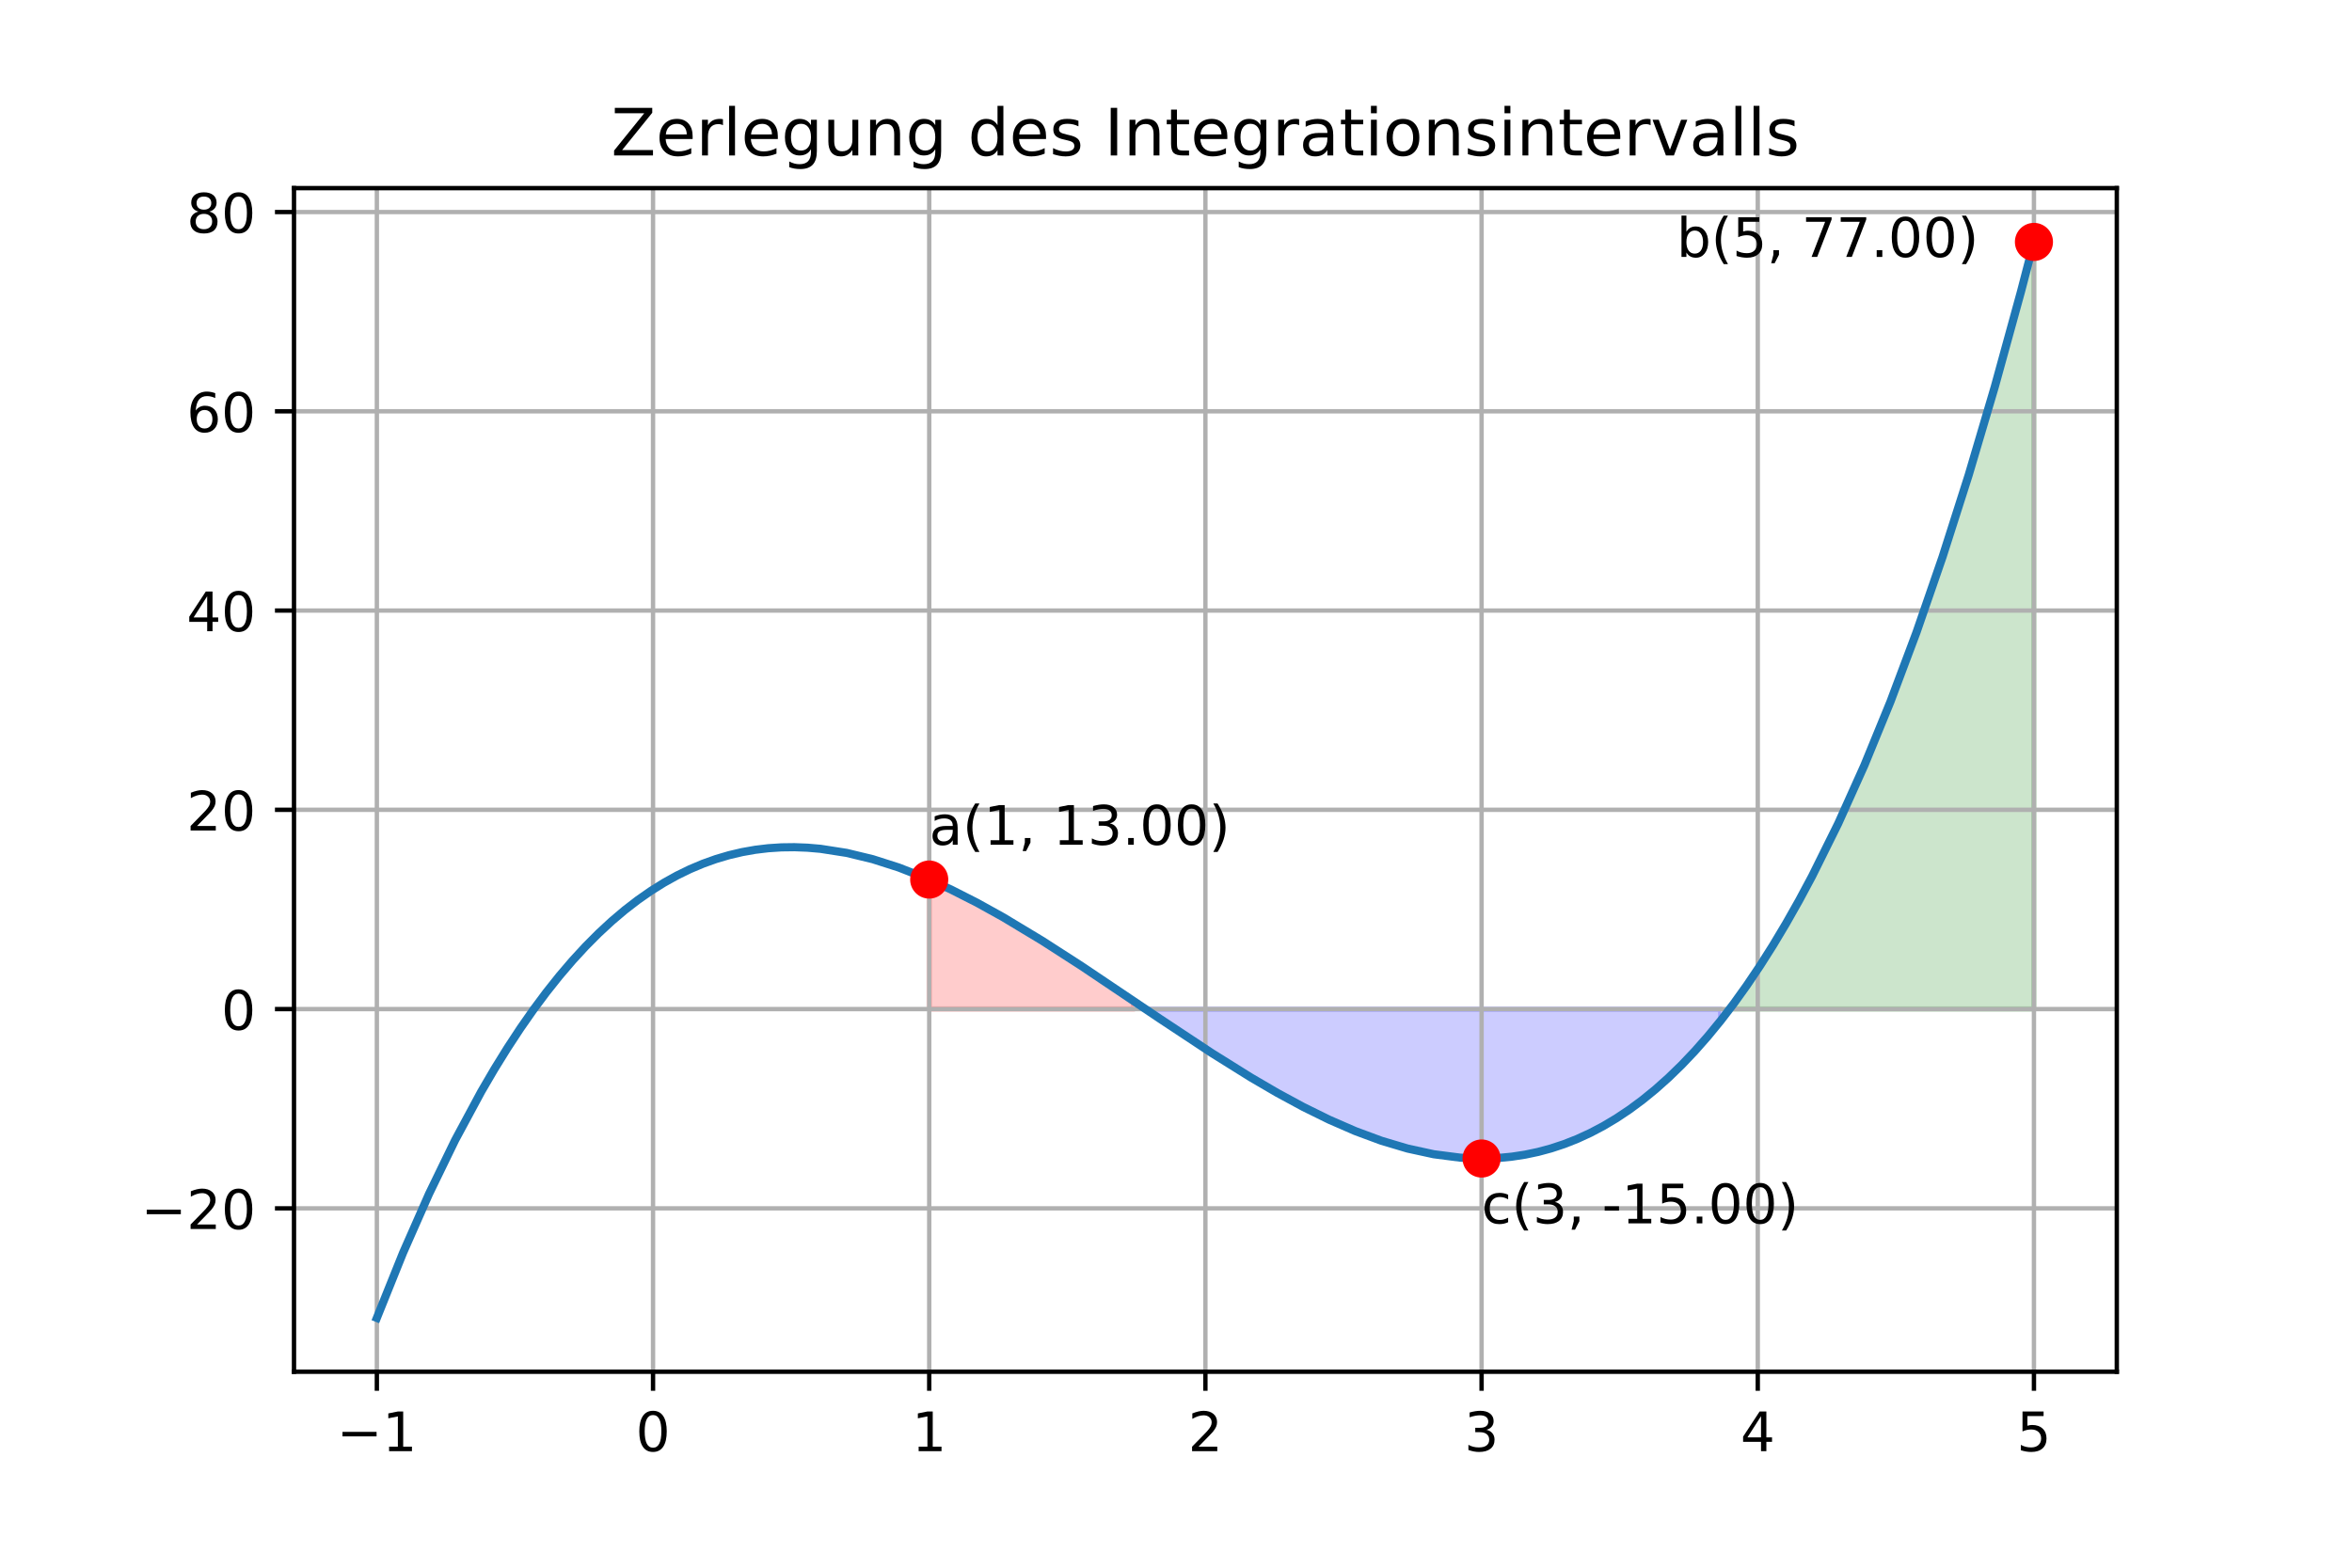 <?xml version="1.0" encoding="utf-8" standalone="no"?>
<!DOCTYPE svg PUBLIC "-//W3C//DTD SVG 1.1//EN"
  "http://www.w3.org/Graphics/SVG/1.1/DTD/svg11.dtd">
<!-- Created with matplotlib (https://matplotlib.org/) -->
<svg height="288pt" version="1.1" viewBox="0 0 432 288" width="432pt" xmlns="http://www.w3.org/2000/svg" xmlns:xlink="http://www.w3.org/1999/xlink">
 <defs>
  <style type="text/css">
*{stroke-linecap:butt;stroke-linejoin:round;}
  </style>
 </defs>
 <g id="figure_1">
  <g id="patch_1">
   <path d="M 0 288 
L 432 288 
L 432 0 
L 0 0 
z
" style="fill:#ffffff;"/>
  </g>
  <g id="axes_1">
   <g id="patch_2">
    <path d="M 54 252 
L 388.8 252 
L 388.8 34.56 
L 54 34.56 
z
" style="fill:#ffffff;"/>
   </g>
   <g id="PolyCollection_1">
    <defs>
     <path d="M 170.673 -102.623 
L 170.673 -126.417 
L 172.27 -125.709 
L 174.667 -124.589 
L 177.064 -123.403 
L 179.46 -122.156 
L 181.857 -120.852 
L 184.253 -119.497 
L 186.65 -118.094 
L 189.046 -116.648 
L 191.443 -115.165 
L 193.84 -113.648 
L 196.236 -112.102 
L 198.633 -110.533 
L 201.029 -108.943 
L 203.426 -107.339 
L 205.822 -105.725 
L 208.219 -104.105 
L 208.219 -102.623 
L 208.219 -102.623 
L 205.822 -102.623 
L 203.426 -102.623 
L 201.029 -102.623 
L 198.633 -102.623 
L 196.236 -102.623 
L 193.84 -102.623 
L 191.443 -102.623 
L 189.046 -102.623 
L 186.65 -102.623 
L 184.253 -102.623 
L 181.857 -102.623 
L 179.46 -102.623 
L 177.064 -102.623 
L 174.667 -102.623 
L 172.27 -102.623 
L 170.673 -102.623 
z
" id="m8da78adde6" style="stroke:#ff0000;stroke-opacity:0.2;"/>
    </defs>
    <g clip-path="url(#pe9a1628aee)">
     <use style="fill:#ff0000;fill-opacity:0.2;stroke:#ff0000;stroke-opacity:0.2;" x="0" xlink:href="#m8da78adde6" y="288"/>
    </g>
   </g>
   <g id="PolyCollection_2">
    <defs>
     <path d="M 210.615 -102.623 
L 210.615 -102.484 
L 213.012 -100.867 
L 215.409 -99.258 
L 217.805 -97.662 
L 220.202 -96.083 
L 222.598 -94.527 
L 224.995 -92.997 
L 227.391 -91.499 
L 229.788 -90.037 
L 232.185 -88.616 
L 234.581 -87.24 
L 236.978 -85.915 
L 239.374 -84.643 
L 241.771 -83.431 
L 244.167 -82.283 
L 246.564 -81.204 
L 248.96 -80.197 
L 251.357 -79.269 
L 253.754 -78.422 
L 256.15 -77.663 
L 258.547 -76.996 
L 260.943 -76.425 
L 263.34 -75.954 
L 265.736 -75.59 
L 268.133 -75.335 
L 270.53 -75.195 
L 272.926 -75.175 
L 275.323 -75.279 
L 277.719 -75.512 
L 280.116 -75.878 
L 282.512 -76.382 
L 284.909 -77.029 
L 287.306 -77.823 
L 289.702 -78.768 
L 292.099 -79.871 
L 294.495 -81.134 
L 296.892 -82.564 
L 299.288 -84.163 
L 301.685 -85.938 
L 304.081 -87.892 
L 306.478 -90.031 
L 308.875 -92.359 
L 311.271 -94.88 
L 313.668 -97.6 
L 316.064 -100.522 
L 316.064 -102.623 
L 316.064 -102.623 
L 313.668 -102.623 
L 311.271 -102.623 
L 308.875 -102.623 
L 306.478 -102.623 
L 304.081 -102.623 
L 301.685 -102.623 
L 299.288 -102.623 
L 296.892 -102.623 
L 294.495 -102.623 
L 292.099 -102.623 
L 289.702 -102.623 
L 287.306 -102.623 
L 284.909 -102.623 
L 282.512 -102.623 
L 280.116 -102.623 
L 277.719 -102.623 
L 275.323 -102.623 
L 272.926 -102.623 
L 270.53 -102.623 
L 268.133 -102.623 
L 265.736 -102.623 
L 263.34 -102.623 
L 260.943 -102.623 
L 258.547 -102.623 
L 256.15 -102.623 
L 253.754 -102.623 
L 251.357 -102.623 
L 248.96 -102.623 
L 246.564 -102.623 
L 244.167 -102.623 
L 241.771 -102.623 
L 239.374 -102.623 
L 236.978 -102.623 
L 234.581 -102.623 
L 232.185 -102.623 
L 229.788 -102.623 
L 227.391 -102.623 
L 224.995 -102.623 
L 222.598 -102.623 
L 220.202 -102.623 
L 217.805 -102.623 
L 215.409 -102.623 
L 213.012 -102.623 
L 210.615 -102.623 
z
" id="m1531030782" style="stroke:#0000ff;stroke-opacity:0.2;"/>
    </defs>
    <g clip-path="url(#pe9a1628aee)">
     <use style="fill:#0000ff;fill-opacity:0.2;stroke:#0000ff;stroke-opacity:0.2;" x="0" xlink:href="#m1531030782" y="288"/>
    </g>
   </g>
   <g id="PolyCollection_3">
    <defs>
     <path d="M 318.461 -102.623 
L 318.461 -103.652 
L 320.857 -106.994 
L 323.254 -110.553 
L 325.651 -114.333 
L 328.047 -118.339 
L 330.444 -122.575 
L 332.84 -127.047 
L 335.237 -131.759 
L 337.633 -136.716 
L 340.03 -141.921 
L 342.426 -147.381 
L 344.823 -153.099 
L 347.22 -159.08 
L 349.616 -165.328 
L 352.013 -171.849 
L 354.409 -178.647 
L 356.806 -185.726 
L 359.202 -193.092 
L 361.599 -200.749 
L 363.996 -208.701 
L 366.392 -216.953 
L 368.789 -225.51 
L 371.185 -234.376 
L 373.582 -243.556 
L 373.582 -102.623 
L 373.582 -102.623 
L 371.185 -102.623 
L 368.789 -102.623 
L 366.392 -102.623 
L 363.996 -102.623 
L 361.599 -102.623 
L 359.202 -102.623 
L 356.806 -102.623 
L 354.409 -102.623 
L 352.013 -102.623 
L 349.616 -102.623 
L 347.22 -102.623 
L 344.823 -102.623 
L 342.426 -102.623 
L 340.03 -102.623 
L 337.633 -102.623 
L 335.237 -102.623 
L 332.84 -102.623 
L 330.444 -102.623 
L 328.047 -102.623 
L 325.651 -102.623 
L 323.254 -102.623 
L 320.857 -102.623 
L 318.461 -102.623 
z
" id="m2de280b1d2" style="stroke:#008000;stroke-opacity:0.2;"/>
    </defs>
    <g clip-path="url(#pe9a1628aee)">
     <use style="fill:#008000;fill-opacity:0.2;stroke:#008000;stroke-opacity:0.2;" x="0" xlink:href="#m2de280b1d2" y="288"/>
    </g>
   </g>
   <g id="matplotlib.axis_1">
    <g id="xtick_1">
     <g id="line2d_1">
      <path clip-path="url(#pe9a1628aee)" d="M 69.218 252 
L 69.218 34.56 
" style="fill:none;stroke:#b0b0b0;stroke-linecap:square;stroke-width:0.8;"/>
     </g>
     <g id="line2d_2">
      <defs>
       <path d="M 0 0 
L 0 3.5 
" id="mfbf95af420" style="stroke:#000000;stroke-width:0.8;"/>
      </defs>
      <g>
       <use style="stroke:#000000;stroke-width:0.8;" x="69.218" xlink:href="#mfbf95af420" y="252"/>
      </g>
     </g>
     <g id="text_1">
      <!-- −1 -->
      <defs>
       <path d="M 10.594 35.5 
L 73.188 35.5 
L 73.188 27.203 
L 10.594 27.203 
z
" id="DejaVuSans-8722"/>
       <path d="M 12.406 8.297 
L 28.516 8.297 
L 28.516 63.922 
L 10.984 60.406 
L 10.984 69.391 
L 28.422 72.906 
L 38.281 72.906 
L 38.281 8.297 
L 54.391 8.297 
L 54.391 0 
L 12.406 0 
z
" id="DejaVuSans-49"/>
      </defs>
      <g transform="translate(61.847 266.598)scale(0.1 -0.1)">
       <use xlink:href="#DejaVuSans-8722"/>
       <use x="83.789" xlink:href="#DejaVuSans-49"/>
      </g>
     </g>
    </g>
    <g id="xtick_2">
     <g id="line2d_3">
      <path clip-path="url(#pe9a1628aee)" d="M 119.945 252 
L 119.945 34.56 
" style="fill:none;stroke:#b0b0b0;stroke-linecap:square;stroke-width:0.8;"/>
     </g>
     <g id="line2d_4">
      <g>
       <use style="stroke:#000000;stroke-width:0.8;" x="119.945" xlink:href="#mfbf95af420" y="252"/>
      </g>
     </g>
     <g id="text_2">
      <!-- 0 -->
      <defs>
       <path d="M 31.781 66.406 
Q 24.172 66.406 20.328 58.906 
Q 16.5 51.422 16.5 36.375 
Q 16.5 21.391 20.328 13.891 
Q 24.172 6.391 31.781 6.391 
Q 39.453 6.391 43.281 13.891 
Q 47.125 21.391 47.125 36.375 
Q 47.125 51.422 43.281 58.906 
Q 39.453 66.406 31.781 66.406 
z
M 31.781 74.219 
Q 44.047 74.219 50.516 64.516 
Q 56.984 54.828 56.984 36.375 
Q 56.984 17.969 50.516 8.266 
Q 44.047 -1.422 31.781 -1.422 
Q 19.531 -1.422 13.062 8.266 
Q 6.594 17.969 6.594 36.375 
Q 6.594 54.828 13.062 64.516 
Q 19.531 74.219 31.781 74.219 
z
" id="DejaVuSans-48"/>
      </defs>
      <g transform="translate(116.764 266.598)scale(0.1 -0.1)">
       <use xlink:href="#DejaVuSans-48"/>
      </g>
     </g>
    </g>
    <g id="xtick_3">
     <g id="line2d_5">
      <path clip-path="url(#pe9a1628aee)" d="M 170.673 252 
L 170.673 34.56 
" style="fill:none;stroke:#b0b0b0;stroke-linecap:square;stroke-width:0.8;"/>
     </g>
     <g id="line2d_6">
      <g>
       <use style="stroke:#000000;stroke-width:0.8;" x="170.673" xlink:href="#mfbf95af420" y="252"/>
      </g>
     </g>
     <g id="text_3">
      <!-- 1 -->
      <g transform="translate(167.491 266.598)scale(0.1 -0.1)">
       <use xlink:href="#DejaVuSans-49"/>
      </g>
     </g>
    </g>
    <g id="xtick_4">
     <g id="line2d_7">
      <path clip-path="url(#pe9a1628aee)" d="M 221.4 252 
L 221.4 34.56 
" style="fill:none;stroke:#b0b0b0;stroke-linecap:square;stroke-width:0.8;"/>
     </g>
     <g id="line2d_8">
      <g>
       <use style="stroke:#000000;stroke-width:0.8;" x="221.4" xlink:href="#mfbf95af420" y="252"/>
      </g>
     </g>
     <g id="text_4">
      <!-- 2 -->
      <defs>
       <path d="M 19.188 8.297 
L 53.609 8.297 
L 53.609 0 
L 7.328 0 
L 7.328 8.297 
Q 12.938 14.109 22.625 23.891 
Q 32.328 33.688 34.812 36.531 
Q 39.547 41.844 41.422 45.531 
Q 43.312 49.219 43.312 52.781 
Q 43.312 58.594 39.234 62.25 
Q 35.156 65.922 28.609 65.922 
Q 23.969 65.922 18.812 64.312 
Q 13.672 62.703 7.812 59.422 
L 7.812 69.391 
Q 13.766 71.781 18.938 73 
Q 24.125 74.219 28.422 74.219 
Q 39.75 74.219 46.484 68.547 
Q 53.219 62.891 53.219 53.422 
Q 53.219 48.922 51.531 44.891 
Q 49.859 40.875 45.406 35.406 
Q 44.188 33.984 37.641 27.219 
Q 31.109 20.453 19.188 8.297 
z
" id="DejaVuSans-50"/>
      </defs>
      <g transform="translate(218.219 266.598)scale(0.1 -0.1)">
       <use xlink:href="#DejaVuSans-50"/>
      </g>
     </g>
    </g>
    <g id="xtick_5">
     <g id="line2d_9">
      <path clip-path="url(#pe9a1628aee)" d="M 272.127 252 
L 272.127 34.56 
" style="fill:none;stroke:#b0b0b0;stroke-linecap:square;stroke-width:0.8;"/>
     </g>
     <g id="line2d_10">
      <g>
       <use style="stroke:#000000;stroke-width:0.8;" x="272.127" xlink:href="#mfbf95af420" y="252"/>
      </g>
     </g>
     <g id="text_5">
      <!-- 3 -->
      <defs>
       <path d="M 40.578 39.312 
Q 47.656 37.797 51.625 33 
Q 55.609 28.219 55.609 21.188 
Q 55.609 10.406 48.188 4.484 
Q 40.766 -1.422 27.094 -1.422 
Q 22.516 -1.422 17.656 -0.516 
Q 12.797 0.391 7.625 2.203 
L 7.625 11.719 
Q 11.719 9.328 16.594 8.109 
Q 21.484 6.891 26.812 6.891 
Q 36.078 6.891 40.938 10.547 
Q 45.797 14.203 45.797 21.188 
Q 45.797 27.641 41.281 31.266 
Q 36.766 34.906 28.719 34.906 
L 20.219 34.906 
L 20.219 43.016 
L 29.109 43.016 
Q 36.375 43.016 40.234 45.922 
Q 44.094 48.828 44.094 54.297 
Q 44.094 59.906 40.109 62.906 
Q 36.141 65.922 28.719 65.922 
Q 24.656 65.922 20.016 65.031 
Q 15.375 64.156 9.812 62.312 
L 9.812 71.094 
Q 15.438 72.656 20.344 73.438 
Q 25.25 74.219 29.594 74.219 
Q 40.828 74.219 47.359 69.109 
Q 53.906 64.016 53.906 55.328 
Q 53.906 49.266 50.438 45.094 
Q 46.969 40.922 40.578 39.312 
z
" id="DejaVuSans-51"/>
      </defs>
      <g transform="translate(268.946 266.598)scale(0.1 -0.1)">
       <use xlink:href="#DejaVuSans-51"/>
      </g>
     </g>
    </g>
    <g id="xtick_6">
     <g id="line2d_11">
      <path clip-path="url(#pe9a1628aee)" d="M 322.855 252 
L 322.855 34.56 
" style="fill:none;stroke:#b0b0b0;stroke-linecap:square;stroke-width:0.8;"/>
     </g>
     <g id="line2d_12">
      <g>
       <use style="stroke:#000000;stroke-width:0.8;" x="322.855" xlink:href="#mfbf95af420" y="252"/>
      </g>
     </g>
     <g id="text_6">
      <!-- 4 -->
      <defs>
       <path d="M 37.797 64.312 
L 12.891 25.391 
L 37.797 25.391 
z
M 35.203 72.906 
L 47.609 72.906 
L 47.609 25.391 
L 58.016 25.391 
L 58.016 17.188 
L 47.609 17.188 
L 47.609 0 
L 37.797 0 
L 37.797 17.188 
L 4.891 17.188 
L 4.891 26.703 
z
" id="DejaVuSans-52"/>
      </defs>
      <g transform="translate(319.673 266.598)scale(0.1 -0.1)">
       <use xlink:href="#DejaVuSans-52"/>
      </g>
     </g>
    </g>
    <g id="xtick_7">
     <g id="line2d_13">
      <path clip-path="url(#pe9a1628aee)" d="M 373.582 252 
L 373.582 34.56 
" style="fill:none;stroke:#b0b0b0;stroke-linecap:square;stroke-width:0.8;"/>
     </g>
     <g id="line2d_14">
      <g>
       <use style="stroke:#000000;stroke-width:0.8;" x="373.582" xlink:href="#mfbf95af420" y="252"/>
      </g>
     </g>
     <g id="text_7">
      <!-- 5 -->
      <defs>
       <path d="M 10.797 72.906 
L 49.516 72.906 
L 49.516 64.594 
L 19.828 64.594 
L 19.828 46.734 
Q 21.969 47.469 24.109 47.828 
Q 26.266 48.188 28.422 48.188 
Q 40.625 48.188 47.75 41.5 
Q 54.891 34.812 54.891 23.391 
Q 54.891 11.625 47.562 5.094 
Q 40.234 -1.422 26.906 -1.422 
Q 22.312 -1.422 17.547 -0.641 
Q 12.797 0.141 7.719 1.703 
L 7.719 11.625 
Q 12.109 9.234 16.797 8.062 
Q 21.484 6.891 26.703 6.891 
Q 35.156 6.891 40.078 11.328 
Q 45.016 15.766 45.016 23.391 
Q 45.016 31 40.078 35.438 
Q 35.156 39.891 26.703 39.891 
Q 22.75 39.891 18.812 39.016 
Q 14.891 38.141 10.797 36.281 
z
" id="DejaVuSans-53"/>
      </defs>
      <g transform="translate(370.401 266.598)scale(0.1 -0.1)">
       <use xlink:href="#DejaVuSans-53"/>
      </g>
     </g>
    </g>
   </g>
   <g id="matplotlib.axis_2">
    <g id="ytick_1">
     <g id="line2d_15">
      <path clip-path="url(#pe9a1628aee)" d="M 54 221.983 
L 388.8 221.983 
" style="fill:none;stroke:#b0b0b0;stroke-linecap:square;stroke-width:0.8;"/>
     </g>
     <g id="line2d_16">
      <defs>
       <path d="M 0 0 
L -3.5 0 
" id="md9e8773cd1" style="stroke:#000000;stroke-width:0.8;"/>
      </defs>
      <g>
       <use style="stroke:#000000;stroke-width:0.8;" x="54" xlink:href="#md9e8773cd1" y="221.983"/>
      </g>
     </g>
     <g id="text_8">
      <!-- −20 -->
      <g transform="translate(25.895 225.782)scale(0.1 -0.1)">
       <use xlink:href="#DejaVuSans-8722"/>
       <use x="83.789" xlink:href="#DejaVuSans-50"/>
       <use x="147.412" xlink:href="#DejaVuSans-48"/>
      </g>
     </g>
    </g>
    <g id="ytick_2">
     <g id="line2d_17">
      <path clip-path="url(#pe9a1628aee)" d="M 54 185.377 
L 388.8 185.377 
" style="fill:none;stroke:#b0b0b0;stroke-linecap:square;stroke-width:0.8;"/>
     </g>
     <g id="line2d_18">
      <g>
       <use style="stroke:#000000;stroke-width:0.8;" x="54" xlink:href="#md9e8773cd1" y="185.377"/>
      </g>
     </g>
     <g id="text_9">
      <!-- 0 -->
      <g transform="translate(40.638 189.176)scale(0.1 -0.1)">
       <use xlink:href="#DejaVuSans-48"/>
      </g>
     </g>
    </g>
    <g id="ytick_3">
     <g id="line2d_19">
      <path clip-path="url(#pe9a1628aee)" d="M 54 148.771 
L 388.8 148.771 
" style="fill:none;stroke:#b0b0b0;stroke-linecap:square;stroke-width:0.8;"/>
     </g>
     <g id="line2d_20">
      <g>
       <use style="stroke:#000000;stroke-width:0.8;" x="54" xlink:href="#md9e8773cd1" y="148.771"/>
      </g>
     </g>
     <g id="text_10">
      <!-- 20 -->
      <g transform="translate(34.275 152.57)scale(0.1 -0.1)">
       <use xlink:href="#DejaVuSans-50"/>
       <use x="63.623" xlink:href="#DejaVuSans-48"/>
      </g>
     </g>
    </g>
    <g id="ytick_4">
     <g id="line2d_21">
      <path clip-path="url(#pe9a1628aee)" d="M 54 112.165 
L 388.8 112.165 
" style="fill:none;stroke:#b0b0b0;stroke-linecap:square;stroke-width:0.8;"/>
     </g>
     <g id="line2d_22">
      <g>
       <use style="stroke:#000000;stroke-width:0.8;" x="54" xlink:href="#md9e8773cd1" y="112.165"/>
      </g>
     </g>
     <g id="text_11">
      <!-- 40 -->
      <g transform="translate(34.275 115.964)scale(0.1 -0.1)">
       <use xlink:href="#DejaVuSans-52"/>
       <use x="63.623" xlink:href="#DejaVuSans-48"/>
      </g>
     </g>
    </g>
    <g id="ytick_5">
     <g id="line2d_23">
      <path clip-path="url(#pe9a1628aee)" d="M 54 75.559 
L 388.8 75.559 
" style="fill:none;stroke:#b0b0b0;stroke-linecap:square;stroke-width:0.8;"/>
     </g>
     <g id="line2d_24">
      <g>
       <use style="stroke:#000000;stroke-width:0.8;" x="54" xlink:href="#md9e8773cd1" y="75.559"/>
      </g>
     </g>
     <g id="text_12">
      <!-- 60 -->
      <defs>
       <path d="M 33.016 40.375 
Q 26.375 40.375 22.484 35.828 
Q 18.609 31.297 18.609 23.391 
Q 18.609 15.531 22.484 10.953 
Q 26.375 6.391 33.016 6.391 
Q 39.656 6.391 43.531 10.953 
Q 47.406 15.531 47.406 23.391 
Q 47.406 31.297 43.531 35.828 
Q 39.656 40.375 33.016 40.375 
z
M 52.594 71.297 
L 52.594 62.312 
Q 48.875 64.062 45.094 64.984 
Q 41.312 65.922 37.594 65.922 
Q 27.828 65.922 22.672 59.328 
Q 17.531 52.734 16.797 39.406 
Q 19.672 43.656 24.016 45.922 
Q 28.375 48.188 33.594 48.188 
Q 44.578 48.188 50.953 41.516 
Q 57.328 34.859 57.328 23.391 
Q 57.328 12.156 50.688 5.359 
Q 44.047 -1.422 33.016 -1.422 
Q 20.359 -1.422 13.672 8.266 
Q 6.984 17.969 6.984 36.375 
Q 6.984 53.656 15.188 63.938 
Q 23.391 74.219 37.203 74.219 
Q 40.922 74.219 44.703 73.484 
Q 48.484 72.75 52.594 71.297 
z
" id="DejaVuSans-54"/>
      </defs>
      <g transform="translate(34.275 79.358)scale(0.1 -0.1)">
       <use xlink:href="#DejaVuSans-54"/>
       <use x="63.623" xlink:href="#DejaVuSans-48"/>
      </g>
     </g>
    </g>
    <g id="ytick_6">
     <g id="line2d_25">
      <path clip-path="url(#pe9a1628aee)" d="M 54 38.953 
L 388.8 38.953 
" style="fill:none;stroke:#b0b0b0;stroke-linecap:square;stroke-width:0.8;"/>
     </g>
     <g id="line2d_26">
      <g>
       <use style="stroke:#000000;stroke-width:0.8;" x="54" xlink:href="#md9e8773cd1" y="38.953"/>
      </g>
     </g>
     <g id="text_13">
      <!-- 80 -->
      <defs>
       <path d="M 31.781 34.625 
Q 24.75 34.625 20.719 30.859 
Q 16.703 27.094 16.703 20.516 
Q 16.703 13.922 20.719 10.156 
Q 24.75 6.391 31.781 6.391 
Q 38.812 6.391 42.859 10.172 
Q 46.922 13.969 46.922 20.516 
Q 46.922 27.094 42.891 30.859 
Q 38.875 34.625 31.781 34.625 
z
M 21.922 38.812 
Q 15.578 40.375 12.031 44.719 
Q 8.5 49.078 8.5 55.328 
Q 8.5 64.062 14.719 69.141 
Q 20.953 74.219 31.781 74.219 
Q 42.672 74.219 48.875 69.141 
Q 55.078 64.062 55.078 55.328 
Q 55.078 49.078 51.531 44.719 
Q 48 40.375 41.703 38.812 
Q 48.828 37.156 52.797 32.312 
Q 56.781 27.484 56.781 20.516 
Q 56.781 9.906 50.312 4.234 
Q 43.844 -1.422 31.781 -1.422 
Q 19.734 -1.422 13.25 4.234 
Q 6.781 9.906 6.781 20.516 
Q 6.781 27.484 10.781 32.312 
Q 14.797 37.156 21.922 38.812 
z
M 18.312 54.391 
Q 18.312 48.734 21.844 45.562 
Q 25.391 42.391 31.781 42.391 
Q 38.141 42.391 41.719 45.562 
Q 45.312 48.734 45.312 54.391 
Q 45.312 60.062 41.719 63.234 
Q 38.141 66.406 31.781 66.406 
Q 25.391 66.406 21.844 63.234 
Q 18.312 60.062 18.312 54.391 
z
" id="DejaVuSans-56"/>
      </defs>
      <g transform="translate(34.275 42.752)scale(0.1 -0.1)">
       <use xlink:href="#DejaVuSans-56"/>
       <use x="63.623" xlink:href="#DejaVuSans-48"/>
      </g>
     </g>
    </g>
   </g>
   <g id="line2d_27">
    <path clip-path="url(#pe9a1628aee)" d="M 69.218 242.116 
L 74.011 230.198 
L 78.804 219.32 
L 83.598 209.447 
L 88.391 200.542 
L 90.787 196.44 
L 93.184 192.567 
L 95.58 188.916 
L 97.977 185.484 
L 100.374 182.267 
L 102.77 179.259 
L 105.167 176.455 
L 107.563 173.852 
L 109.96 171.444 
L 112.356 169.227 
L 114.753 167.196 
L 117.149 165.347 
L 119.546 163.675 
L 121.943 162.175 
L 124.339 160.843 
L 126.736 159.674 
L 129.132 158.664 
L 131.529 157.807 
L 133.925 157.1 
L 136.322 156.537 
L 138.719 156.114 
L 141.115 155.826 
L 143.512 155.669 
L 145.908 155.638 
L 148.305 155.729 
L 150.701 155.936 
L 155.494 156.682 
L 160.288 157.84 
L 165.081 159.372 
L 169.874 161.241 
L 174.667 163.411 
L 179.46 165.844 
L 184.253 168.503 
L 191.443 172.835 
L 198.633 177.467 
L 213.012 187.133 
L 222.598 193.473 
L 229.788 197.963 
L 234.581 200.76 
L 239.374 203.357 
L 244.167 205.717 
L 248.96 207.803 
L 253.754 209.578 
L 258.547 211.004 
L 263.34 212.046 
L 268.133 212.665 
L 270.53 212.805 
L 272.926 212.825 
L 275.323 212.721 
L 277.719 212.488 
L 280.116 212.122 
L 282.512 211.618 
L 284.909 210.971 
L 287.306 210.177 
L 289.702 209.232 
L 292.099 208.129 
L 294.495 206.866 
L 296.892 205.436 
L 299.288 203.837 
L 301.685 202.062 
L 304.081 200.108 
L 306.478 197.969 
L 308.875 195.641 
L 311.271 193.12 
L 313.668 190.4 
L 316.064 187.478 
L 318.461 184.348 
L 320.857 181.006 
L 323.254 177.447 
L 325.651 173.667 
L 328.047 169.661 
L 330.444 165.425 
L 332.84 160.953 
L 337.633 151.284 
L 342.426 140.619 
L 347.22 128.92 
L 352.013 116.151 
L 356.806 102.274 
L 361.599 87.251 
L 366.392 71.047 
L 371.185 53.624 
L 373.582 44.444 
L 373.582 44.444 
" style="fill:none;stroke:#1f77b4;stroke-linecap:square;stroke-width:1.5;"/>
   </g>
   <g id="line2d_28">
    <defs>
     <path d="M 0 3 
C 0.796 3 1.559 2.684 2.121 2.121 
C 2.684 1.559 3 0.796 3 0 
C 3 -0.796 2.684 -1.559 2.121 -2.121 
C 1.559 -2.684 0.796 -3 0 -3 
C -0.796 -3 -1.559 -2.684 -2.121 -2.121 
C -2.684 -1.559 -3 -0.796 -3 0 
C -3 0.796 -2.684 1.559 -2.121 2.121 
C -1.559 2.684 -0.796 3 0 3 
z
" id="m013872a706" style="stroke:#ff0000;"/>
    </defs>
    <g clip-path="url(#pe9a1628aee)">
     <use style="fill:#ff0000;stroke:#ff0000;" x="170.673" xlink:href="#m013872a706" y="161.583"/>
    </g>
   </g>
   <g id="line2d_29">
    <g clip-path="url(#pe9a1628aee)">
     <use style="fill:#ff0000;stroke:#ff0000;" x="373.582" xlink:href="#m013872a706" y="44.444"/>
    </g>
   </g>
   <g id="line2d_30">
    <g clip-path="url(#pe9a1628aee)">
     <use style="fill:#ff0000;stroke:#ff0000;" x="272.127" xlink:href="#m013872a706" y="212.832"/>
    </g>
   </g>
   <g id="patch_3">
    <path d="M 54 252 
L 54 34.56 
" style="fill:none;stroke:#000000;stroke-linecap:square;stroke-linejoin:miter;stroke-width:0.8;"/>
   </g>
   <g id="patch_4">
    <path d="M 388.8 252 
L 388.8 34.56 
" style="fill:none;stroke:#000000;stroke-linecap:square;stroke-linejoin:miter;stroke-width:0.8;"/>
   </g>
   <g id="patch_5">
    <path d="M 54 252 
L 388.8 252 
" style="fill:none;stroke:#000000;stroke-linecap:square;stroke-linejoin:miter;stroke-width:0.8;"/>
   </g>
   <g id="patch_6">
    <path d="M 54 34.56 
L 388.8 34.56 
" style="fill:none;stroke:#000000;stroke-linecap:square;stroke-linejoin:miter;stroke-width:0.8;"/>
   </g>
   <g id="text_14">
    <!-- a(1, 13.00) -->
    <defs>
     <path d="M 34.281 27.484 
Q 23.391 27.484 19.188 25 
Q 14.984 22.516 14.984 16.5 
Q 14.984 11.719 18.141 8.906 
Q 21.297 6.109 26.703 6.109 
Q 34.188 6.109 38.703 11.406 
Q 43.219 16.703 43.219 25.484 
L 43.219 27.484 
z
M 52.203 31.203 
L 52.203 0 
L 43.219 0 
L 43.219 8.297 
Q 40.141 3.328 35.547 0.953 
Q 30.953 -1.422 24.312 -1.422 
Q 15.922 -1.422 10.953 3.297 
Q 6 8.016 6 15.922 
Q 6 25.141 12.172 29.828 
Q 18.359 34.516 30.609 34.516 
L 43.219 34.516 
L 43.219 35.406 
Q 43.219 41.609 39.141 45 
Q 35.062 48.391 27.688 48.391 
Q 23 48.391 18.547 47.266 
Q 14.109 46.141 10.016 43.891 
L 10.016 52.203 
Q 14.938 54.109 19.578 55.047 
Q 24.219 56 28.609 56 
Q 40.484 56 46.344 49.844 
Q 52.203 43.703 52.203 31.203 
z
" id="DejaVuSans-97"/>
     <path d="M 31 75.875 
Q 24.469 64.656 21.281 53.656 
Q 18.109 42.672 18.109 31.391 
Q 18.109 20.125 21.312 9.062 
Q 24.516 -2 31 -13.188 
L 23.188 -13.188 
Q 15.875 -1.703 12.234 9.375 
Q 8.594 20.453 8.594 31.391 
Q 8.594 42.281 12.203 53.312 
Q 15.828 64.359 23.188 75.875 
z
" id="DejaVuSans-40"/>
     <path d="M 11.719 12.406 
L 22.016 12.406 
L 22.016 4 
L 14.016 -11.625 
L 7.719 -11.625 
L 11.719 4 
z
" id="DejaVuSans-44"/>
     <path id="DejaVuSans-32"/>
     <path d="M 10.688 12.406 
L 21 12.406 
L 21 0 
L 10.688 0 
z
" id="DejaVuSans-46"/>
     <path d="M 8.016 75.875 
L 15.828 75.875 
Q 23.141 64.359 26.781 53.312 
Q 30.422 42.281 30.422 31.391 
Q 30.422 20.453 26.781 9.375 
Q 23.141 -1.703 15.828 -13.188 
L 8.016 -13.188 
Q 14.5 -2 17.703 9.062 
Q 20.906 20.125 20.906 31.391 
Q 20.906 42.672 17.703 53.656 
Q 14.5 64.656 8.016 75.875 
z
" id="DejaVuSans-41"/>
    </defs>
    <g transform="translate(170.673 155.191)scale(0.1 -0.1)">
     <use xlink:href="#DejaVuSans-97"/>
     <use x="61.279" xlink:href="#DejaVuSans-40"/>
     <use x="100.293" xlink:href="#DejaVuSans-49"/>
     <use x="163.916" xlink:href="#DejaVuSans-44"/>
     <use x="195.703" xlink:href="#DejaVuSans-32"/>
     <use x="227.49" xlink:href="#DejaVuSans-49"/>
     <use x="291.113" xlink:href="#DejaVuSans-51"/>
     <use x="354.736" xlink:href="#DejaVuSans-46"/>
     <use x="386.523" xlink:href="#DejaVuSans-48"/>
     <use x="450.146" xlink:href="#DejaVuSans-48"/>
     <use x="513.77" xlink:href="#DejaVuSans-41"/>
    </g>
   </g>
   <g id="text_15">
    <!-- b(5, 77.00) -->
    <defs>
     <path d="M 48.688 27.297 
Q 48.688 37.203 44.609 42.844 
Q 40.531 48.484 33.406 48.484 
Q 26.266 48.484 22.188 42.844 
Q 18.109 37.203 18.109 27.297 
Q 18.109 17.391 22.188 11.75 
Q 26.266 6.109 33.406 6.109 
Q 40.531 6.109 44.609 11.75 
Q 48.688 17.391 48.688 27.297 
z
M 18.109 46.391 
Q 20.953 51.266 25.266 53.625 
Q 29.594 56 35.594 56 
Q 45.562 56 51.781 48.094 
Q 58.016 40.188 58.016 27.297 
Q 58.016 14.406 51.781 6.484 
Q 45.562 -1.422 35.594 -1.422 
Q 29.594 -1.422 25.266 0.953 
Q 20.953 3.328 18.109 8.203 
L 18.109 0 
L 9.078 0 
L 9.078 75.984 
L 18.109 75.984 
z
" id="DejaVuSans-98"/>
     <path d="M 8.203 72.906 
L 55.078 72.906 
L 55.078 68.703 
L 28.609 0 
L 18.312 0 
L 43.219 64.594 
L 8.203 64.594 
z
" id="DejaVuSans-55"/>
    </defs>
    <g transform="translate(307.938 47.203)scale(0.1 -0.1)">
     <use xlink:href="#DejaVuSans-98"/>
     <use x="63.477" xlink:href="#DejaVuSans-40"/>
     <use x="102.49" xlink:href="#DejaVuSans-53"/>
     <use x="166.113" xlink:href="#DejaVuSans-44"/>
     <use x="197.9" xlink:href="#DejaVuSans-32"/>
     <use x="229.688" xlink:href="#DejaVuSans-55"/>
     <use x="293.311" xlink:href="#DejaVuSans-55"/>
     <use x="356.934" xlink:href="#DejaVuSans-46"/>
     <use x="388.721" xlink:href="#DejaVuSans-48"/>
     <use x="452.344" xlink:href="#DejaVuSans-48"/>
     <use x="515.967" xlink:href="#DejaVuSans-41"/>
    </g>
   </g>
   <g id="text_16">
    <!-- c(3, -15.00) -->
    <defs>
     <path d="M 48.781 52.594 
L 48.781 44.188 
Q 44.969 46.297 41.141 47.344 
Q 37.312 48.391 33.406 48.391 
Q 24.656 48.391 19.812 42.844 
Q 14.984 37.312 14.984 27.297 
Q 14.984 17.281 19.812 11.734 
Q 24.656 6.203 33.406 6.203 
Q 37.312 6.203 41.141 7.25 
Q 44.969 8.297 48.781 10.406 
L 48.781 2.094 
Q 45.016 0.344 40.984 -0.531 
Q 36.969 -1.422 32.422 -1.422 
Q 20.062 -1.422 12.781 6.344 
Q 5.516 14.109 5.516 27.297 
Q 5.516 40.672 12.859 48.328 
Q 20.219 56 33.016 56 
Q 37.156 56 41.109 55.141 
Q 45.062 54.297 48.781 52.594 
z
" id="DejaVuSans-99"/>
     <path d="M 4.891 31.391 
L 31.203 31.391 
L 31.203 23.391 
L 4.891 23.391 
z
" id="DejaVuSans-45"/>
    </defs>
    <g transform="translate(272.127 224.742)scale(0.1 -0.1)">
     <use xlink:href="#DejaVuSans-99"/>
     <use x="54.98" xlink:href="#DejaVuSans-40"/>
     <use x="93.994" xlink:href="#DejaVuSans-51"/>
     <use x="157.617" xlink:href="#DejaVuSans-44"/>
     <use x="189.404" xlink:href="#DejaVuSans-32"/>
     <use x="221.191" xlink:href="#DejaVuSans-45"/>
     <use x="257.275" xlink:href="#DejaVuSans-49"/>
     <use x="320.898" xlink:href="#DejaVuSans-53"/>
     <use x="384.521" xlink:href="#DejaVuSans-46"/>
     <use x="416.309" xlink:href="#DejaVuSans-48"/>
     <use x="479.932" xlink:href="#DejaVuSans-48"/>
     <use x="543.555" xlink:href="#DejaVuSans-41"/>
    </g>
   </g>
   <g id="text_17">
    <!-- Zerlegung des Integrationsintervalls -->
    <defs>
     <path d="M 5.609 72.906 
L 62.891 72.906 
L 62.891 65.375 
L 16.797 8.297 
L 64.016 8.297 
L 64.016 0 
L 4.5 0 
L 4.5 7.516 
L 50.594 64.594 
L 5.609 64.594 
z
" id="DejaVuSans-90"/>
     <path d="M 56.203 29.594 
L 56.203 25.203 
L 14.891 25.203 
Q 15.484 15.922 20.484 11.062 
Q 25.484 6.203 34.422 6.203 
Q 39.594 6.203 44.453 7.469 
Q 49.312 8.734 54.109 11.281 
L 54.109 2.781 
Q 49.266 0.734 44.188 -0.344 
Q 39.109 -1.422 33.891 -1.422 
Q 20.797 -1.422 13.156 6.188 
Q 5.516 13.812 5.516 26.812 
Q 5.516 40.234 12.766 48.109 
Q 20.016 56 32.328 56 
Q 43.359 56 49.781 48.891 
Q 56.203 41.797 56.203 29.594 
z
M 47.219 32.234 
Q 47.125 39.594 43.094 43.984 
Q 39.062 48.391 32.422 48.391 
Q 24.906 48.391 20.391 44.141 
Q 15.875 39.891 15.188 32.172 
z
" id="DejaVuSans-101"/>
     <path d="M 41.109 46.297 
Q 39.594 47.172 37.812 47.578 
Q 36.031 48 33.891 48 
Q 26.266 48 22.188 43.047 
Q 18.109 38.094 18.109 28.812 
L 18.109 0 
L 9.078 0 
L 9.078 54.688 
L 18.109 54.688 
L 18.109 46.188 
Q 20.953 51.172 25.484 53.578 
Q 30.031 56 36.531 56 
Q 37.453 56 38.578 55.875 
Q 39.703 55.766 41.062 55.516 
z
" id="DejaVuSans-114"/>
     <path d="M 9.422 75.984 
L 18.406 75.984 
L 18.406 0 
L 9.422 0 
z
" id="DejaVuSans-108"/>
     <path d="M 45.406 27.984 
Q 45.406 37.75 41.375 43.109 
Q 37.359 48.484 30.078 48.484 
Q 22.859 48.484 18.828 43.109 
Q 14.797 37.75 14.797 27.984 
Q 14.797 18.266 18.828 12.891 
Q 22.859 7.516 30.078 7.516 
Q 37.359 7.516 41.375 12.891 
Q 45.406 18.266 45.406 27.984 
z
M 54.391 6.781 
Q 54.391 -7.172 48.188 -13.984 
Q 42 -20.797 29.203 -20.797 
Q 24.469 -20.797 20.266 -20.094 
Q 16.062 -19.391 12.109 -17.922 
L 12.109 -9.188 
Q 16.062 -11.328 19.922 -12.344 
Q 23.781 -13.375 27.781 -13.375 
Q 36.625 -13.375 41.016 -8.766 
Q 45.406 -4.156 45.406 5.172 
L 45.406 9.625 
Q 42.625 4.781 38.281 2.391 
Q 33.938 0 27.875 0 
Q 17.828 0 11.672 7.656 
Q 5.516 15.328 5.516 27.984 
Q 5.516 40.672 11.672 48.328 
Q 17.828 56 27.875 56 
Q 33.938 56 38.281 53.609 
Q 42.625 51.219 45.406 46.391 
L 45.406 54.688 
L 54.391 54.688 
z
" id="DejaVuSans-103"/>
     <path d="M 8.5 21.578 
L 8.5 54.688 
L 17.484 54.688 
L 17.484 21.922 
Q 17.484 14.156 20.5 10.266 
Q 23.531 6.391 29.594 6.391 
Q 36.859 6.391 41.078 11.031 
Q 45.312 15.672 45.312 23.688 
L 45.312 54.688 
L 54.297 54.688 
L 54.297 0 
L 45.312 0 
L 45.312 8.406 
Q 42.047 3.422 37.719 1 
Q 33.406 -1.422 27.688 -1.422 
Q 18.266 -1.422 13.375 4.438 
Q 8.5 10.297 8.5 21.578 
z
M 31.109 56 
z
" id="DejaVuSans-117"/>
     <path d="M 54.891 33.016 
L 54.891 0 
L 45.906 0 
L 45.906 32.719 
Q 45.906 40.484 42.875 44.328 
Q 39.844 48.188 33.797 48.188 
Q 26.516 48.188 22.312 43.547 
Q 18.109 38.922 18.109 30.906 
L 18.109 0 
L 9.078 0 
L 9.078 54.688 
L 18.109 54.688 
L 18.109 46.188 
Q 21.344 51.125 25.703 53.562 
Q 30.078 56 35.797 56 
Q 45.219 56 50.047 50.172 
Q 54.891 44.344 54.891 33.016 
z
" id="DejaVuSans-110"/>
     <path d="M 45.406 46.391 
L 45.406 75.984 
L 54.391 75.984 
L 54.391 0 
L 45.406 0 
L 45.406 8.203 
Q 42.578 3.328 38.25 0.953 
Q 33.938 -1.422 27.875 -1.422 
Q 17.969 -1.422 11.734 6.484 
Q 5.516 14.406 5.516 27.297 
Q 5.516 40.188 11.734 48.094 
Q 17.969 56 27.875 56 
Q 33.938 56 38.25 53.625 
Q 42.578 51.266 45.406 46.391 
z
M 14.797 27.297 
Q 14.797 17.391 18.875 11.75 
Q 22.953 6.109 30.078 6.109 
Q 37.203 6.109 41.297 11.75 
Q 45.406 17.391 45.406 27.297 
Q 45.406 37.203 41.297 42.844 
Q 37.203 48.484 30.078 48.484 
Q 22.953 48.484 18.875 42.844 
Q 14.797 37.203 14.797 27.297 
z
" id="DejaVuSans-100"/>
     <path d="M 44.281 53.078 
L 44.281 44.578 
Q 40.484 46.531 36.375 47.5 
Q 32.281 48.484 27.875 48.484 
Q 21.188 48.484 17.844 46.438 
Q 14.5 44.391 14.5 40.281 
Q 14.5 37.156 16.891 35.375 
Q 19.281 33.594 26.516 31.984 
L 29.594 31.297 
Q 39.156 29.25 43.188 25.516 
Q 47.219 21.781 47.219 15.094 
Q 47.219 7.469 41.188 3.016 
Q 35.156 -1.422 24.609 -1.422 
Q 20.219 -1.422 15.453 -0.562 
Q 10.688 0.297 5.422 2 
L 5.422 11.281 
Q 10.406 8.688 15.234 7.391 
Q 20.062 6.109 24.812 6.109 
Q 31.156 6.109 34.562 8.281 
Q 37.984 10.453 37.984 14.406 
Q 37.984 18.062 35.516 20.016 
Q 33.062 21.969 24.703 23.781 
L 21.578 24.516 
Q 13.234 26.266 9.516 29.906 
Q 5.812 33.547 5.812 39.891 
Q 5.812 47.609 11.281 51.797 
Q 16.75 56 26.812 56 
Q 31.781 56 36.172 55.266 
Q 40.578 54.547 44.281 53.078 
z
" id="DejaVuSans-115"/>
     <path d="M 9.812 72.906 
L 19.672 72.906 
L 19.672 0 
L 9.812 0 
z
" id="DejaVuSans-73"/>
     <path d="M 18.312 70.219 
L 18.312 54.688 
L 36.812 54.688 
L 36.812 47.703 
L 18.312 47.703 
L 18.312 18.016 
Q 18.312 11.328 20.141 9.422 
Q 21.969 7.516 27.594 7.516 
L 36.812 7.516 
L 36.812 0 
L 27.594 0 
Q 17.188 0 13.234 3.875 
Q 9.281 7.766 9.281 18.016 
L 9.281 47.703 
L 2.688 47.703 
L 2.688 54.688 
L 9.281 54.688 
L 9.281 70.219 
z
" id="DejaVuSans-116"/>
     <path d="M 9.422 54.688 
L 18.406 54.688 
L 18.406 0 
L 9.422 0 
z
M 9.422 75.984 
L 18.406 75.984 
L 18.406 64.594 
L 9.422 64.594 
z
" id="DejaVuSans-105"/>
     <path d="M 30.609 48.391 
Q 23.391 48.391 19.188 42.75 
Q 14.984 37.109 14.984 27.297 
Q 14.984 17.484 19.156 11.844 
Q 23.344 6.203 30.609 6.203 
Q 37.797 6.203 41.984 11.859 
Q 46.188 17.531 46.188 27.297 
Q 46.188 37.016 41.984 42.703 
Q 37.797 48.391 30.609 48.391 
z
M 30.609 56 
Q 42.328 56 49.016 48.375 
Q 55.719 40.766 55.719 27.297 
Q 55.719 13.875 49.016 6.219 
Q 42.328 -1.422 30.609 -1.422 
Q 18.844 -1.422 12.172 6.219 
Q 5.516 13.875 5.516 27.297 
Q 5.516 40.766 12.172 48.375 
Q 18.844 56 30.609 56 
z
" id="DejaVuSans-111"/>
     <path d="M 2.984 54.688 
L 12.5 54.688 
L 29.594 8.797 
L 46.688 54.688 
L 56.203 54.688 
L 35.688 0 
L 23.484 0 
z
" id="DejaVuSans-118"/>
    </defs>
    <g transform="translate(112.254 28.56)scale(0.12 -0.12)">
     <use xlink:href="#DejaVuSans-90"/>
     <use x="68.506" xlink:href="#DejaVuSans-101"/>
     <use x="130.029" xlink:href="#DejaVuSans-114"/>
     <use x="171.143" xlink:href="#DejaVuSans-108"/>
     <use x="198.926" xlink:href="#DejaVuSans-101"/>
     <use x="260.449" xlink:href="#DejaVuSans-103"/>
     <use x="323.926" xlink:href="#DejaVuSans-117"/>
     <use x="387.305" xlink:href="#DejaVuSans-110"/>
     <use x="450.684" xlink:href="#DejaVuSans-103"/>
     <use x="514.16" xlink:href="#DejaVuSans-32"/>
     <use x="545.947" xlink:href="#DejaVuSans-100"/>
     <use x="609.424" xlink:href="#DejaVuSans-101"/>
     <use x="670.947" xlink:href="#DejaVuSans-115"/>
     <use x="723.047" xlink:href="#DejaVuSans-32"/>
     <use x="754.834" xlink:href="#DejaVuSans-73"/>
     <use x="784.326" xlink:href="#DejaVuSans-110"/>
     <use x="847.705" xlink:href="#DejaVuSans-116"/>
     <use x="886.914" xlink:href="#DejaVuSans-101"/>
     <use x="948.438" xlink:href="#DejaVuSans-103"/>
     <use x="1011.914" xlink:href="#DejaVuSans-114"/>
     <use x="1053.027" xlink:href="#DejaVuSans-97"/>
     <use x="1114.307" xlink:href="#DejaVuSans-116"/>
     <use x="1153.516" xlink:href="#DejaVuSans-105"/>
     <use x="1181.299" xlink:href="#DejaVuSans-111"/>
     <use x="1242.48" xlink:href="#DejaVuSans-110"/>
     <use x="1305.859" xlink:href="#DejaVuSans-115"/>
     <use x="1357.959" xlink:href="#DejaVuSans-105"/>
     <use x="1385.742" xlink:href="#DejaVuSans-110"/>
     <use x="1449.121" xlink:href="#DejaVuSans-116"/>
     <use x="1488.33" xlink:href="#DejaVuSans-101"/>
     <use x="1549.854" xlink:href="#DejaVuSans-114"/>
     <use x="1590.967" xlink:href="#DejaVuSans-118"/>
     <use x="1650.146" xlink:href="#DejaVuSans-97"/>
     <use x="1711.426" xlink:href="#DejaVuSans-108"/>
     <use x="1739.209" xlink:href="#DejaVuSans-108"/>
     <use x="1766.992" xlink:href="#DejaVuSans-115"/>
    </g>
   </g>
  </g>
 </g>
 <defs>
  <clipPath id="pe9a1628aee">
   <rect height="217.44" width="334.8" x="54" y="34.56"/>
  </clipPath>
 </defs>
</svg>
